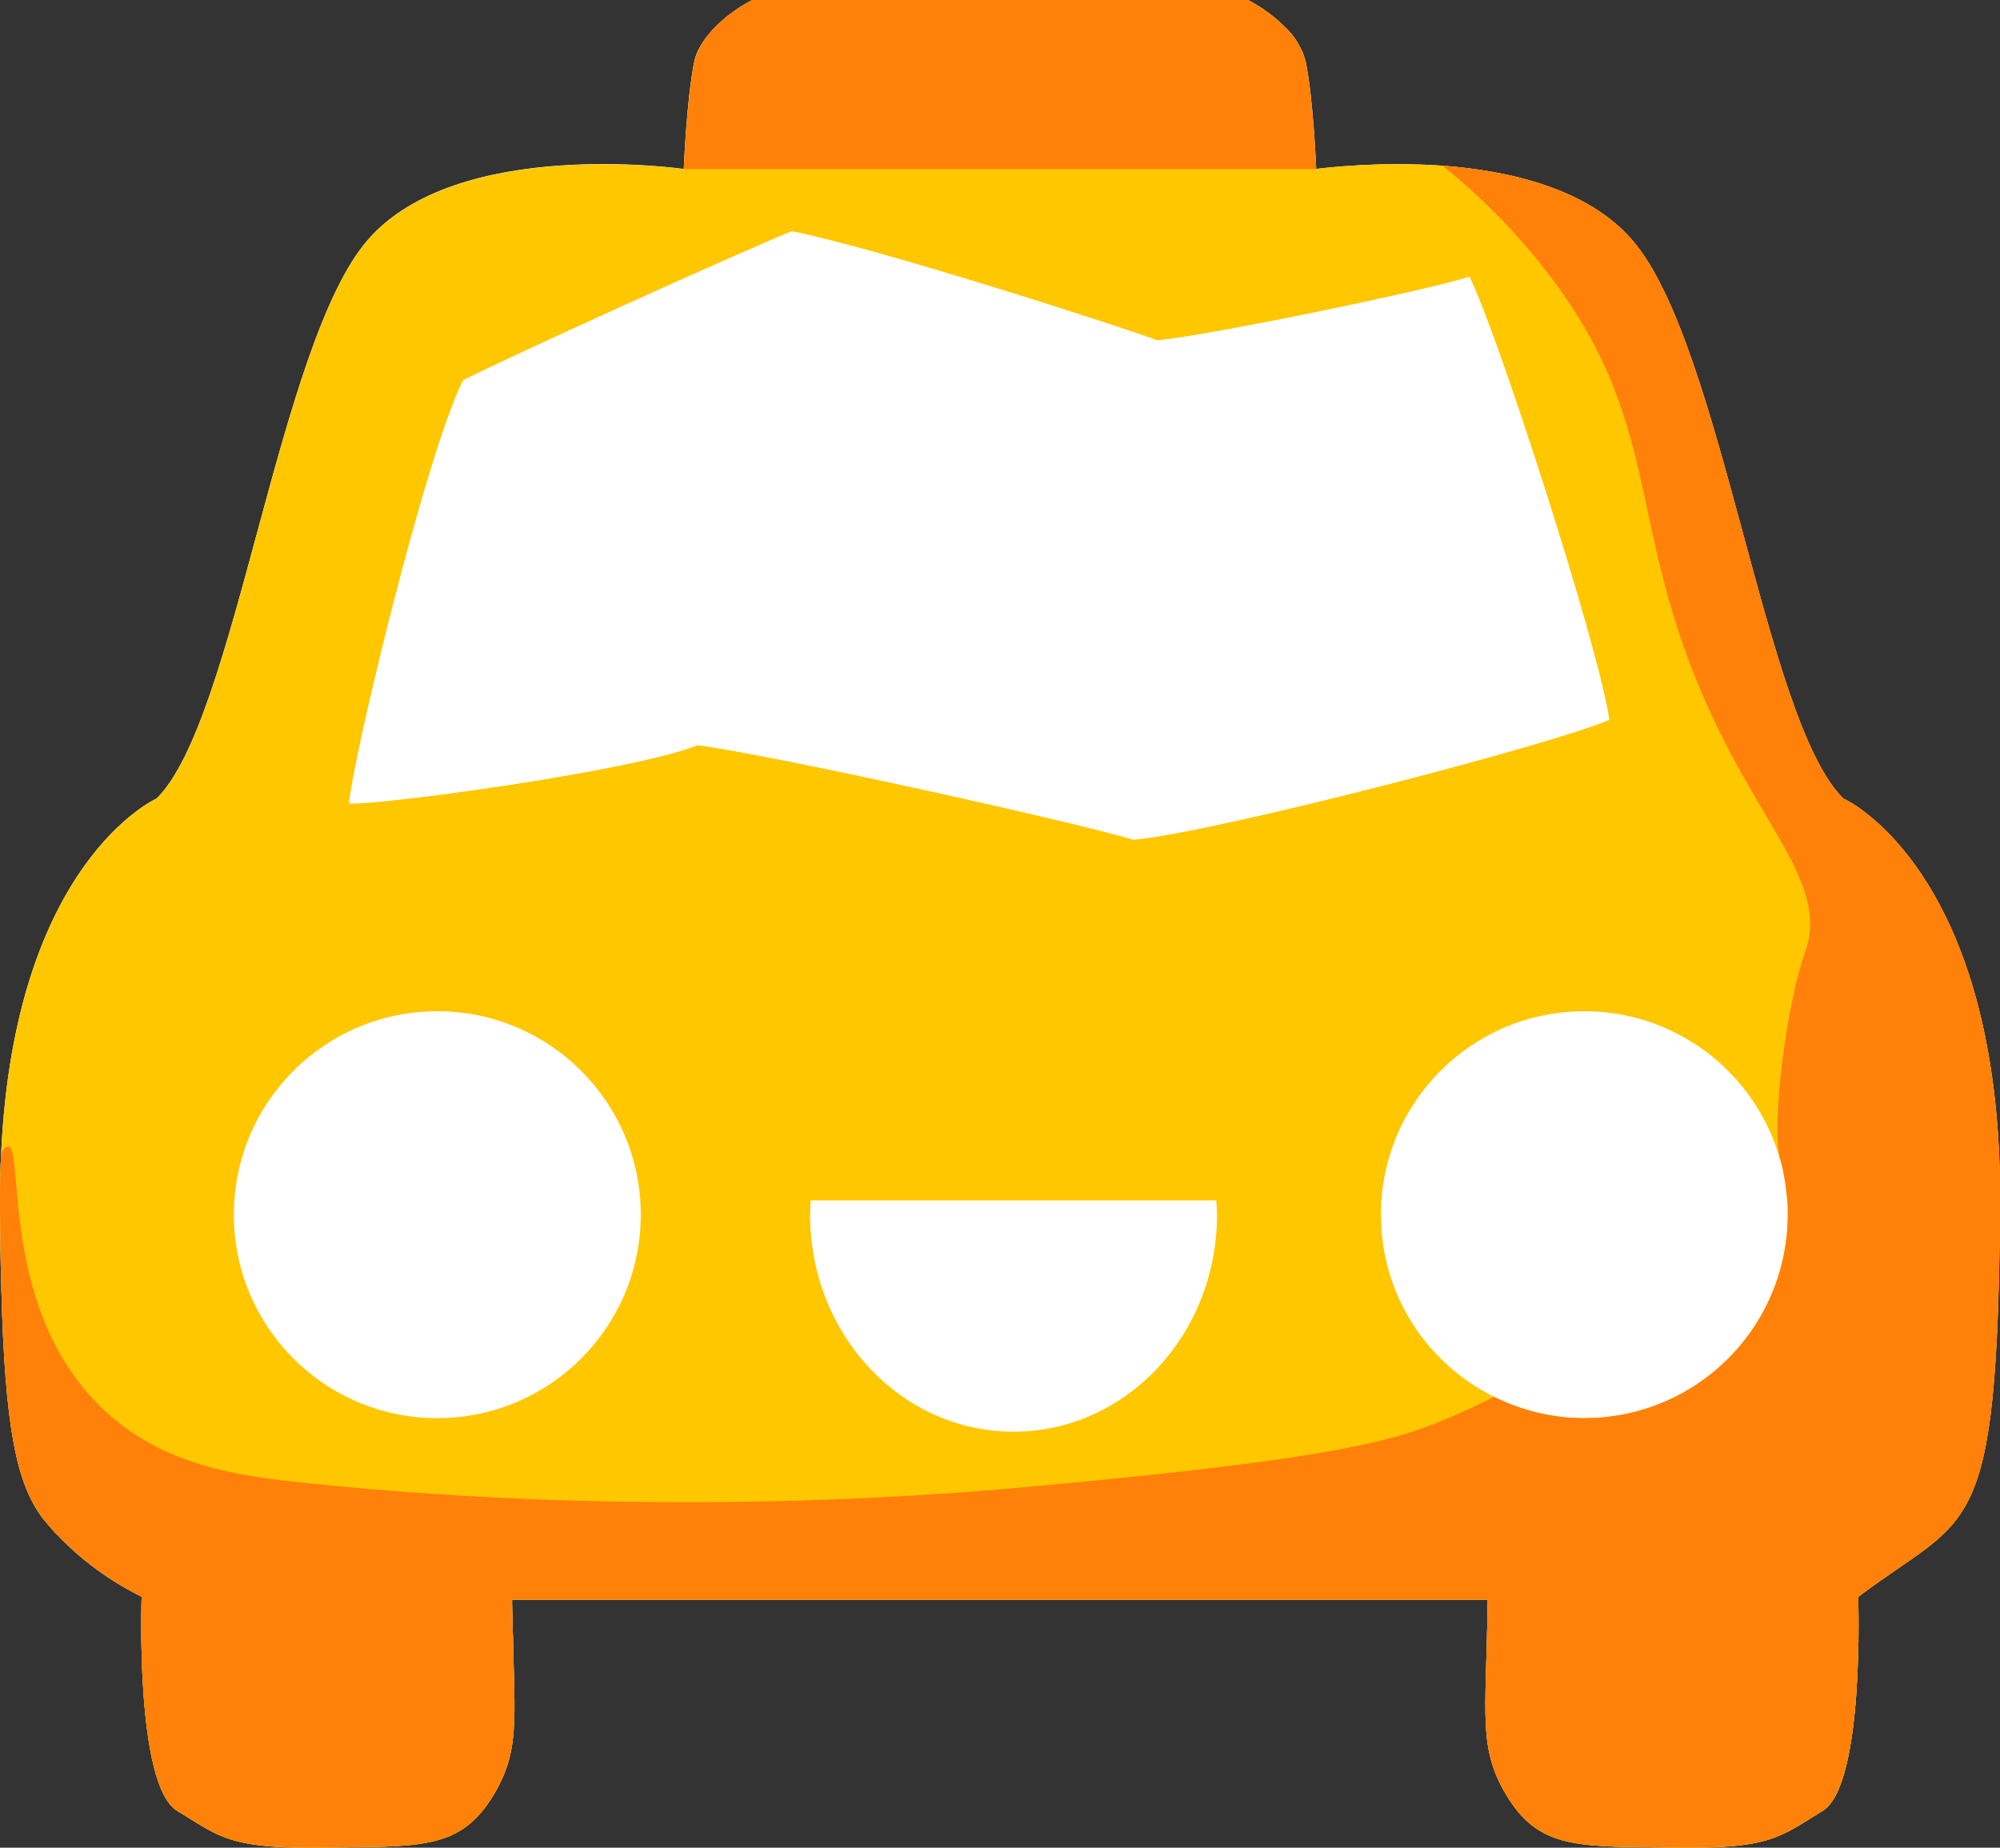 <?xml version="1.0" encoding="UTF-8"?>
<svg xmlns="http://www.w3.org/2000/svg" viewBox="0 0 103.22 95.36">
  <rect x="0" y="0" width="103.22" height="95.36" fill="#333333" stroke="none"/>
  <g id="Layer_1" data-name="Layer 1"/>
  <g id="Layer_2" data-name="Layer 2">
    <g id="Layer_2-2" data-name="Layer 2">
      <path d="M95.9,82.41s.35,9.7-1.83,11.04c-2.18,1.33-2.67,1.97-7.52,1.9-4.85-.07-6.96,.14-8.65-2.46-1.68-2.61-1.19-4.29-1.12-10.34H26.43v.23c.01,.29,.01,.57,.02,.84,.01,.34,.01,.67,.03,.98,0,.16,0,.31,.01,.46,0,.55,.03,1.05,.04,1.52,0,.17,.01,.34,.01,.5,.02,.86,.02,1.59-.03,2.25-.05,.68-.16,1.28-.36,1.87-.12,.37-.29,.73-.49,1.11-.11,.19-.22,.38-.35,.58-1.69,2.6-3.8,2.39-8.65,2.46-3.96,.06-5.01-.36-6.45-1.24-.32-.19-.67-.42-1.07-.66-2.18-1.34-1.83-11.04-1.83-11.04-1.13-.56-2.84-1.57-4.42-3.27-.03-.02-.05-.05-.07-.07-.21-.23-.41-.46-.61-.71-1.37-1.81-1.95-4.7-2.14-11.83-.04-1.27-.06-2.67-.07-4.23,0-.98,.01-1.91,.06-2.8,.7-15.04,8.02-18.29,8.02-18.29,4.08-3.99,6.26-23.49,10.9-28.83,4.64-5.35,16.31-3.66,16.31-3.66,0,0,.14-3.51,.53-5.48,.07-.37,.22-.71,.43-1.03,.1-.16,.21-.31,.33-.45,.12-.14,.24-.28,.37-.41,.11-.11,.22-.21,.33-.3,.11-.1,.21-.19,.32-.27,.39-.3,.75-.52,.98-.65,.05-.03,.09-.05,.13-.07,.07-.04,.11-.06,.11-.06h25.6s.02,.01,.03,.02c.02,.01,.04,.02,.07,.04,.04,.02,.08,.04,.13,.07,.19,.11,.46,.27,.77,.5,.06,.04,.13,.09,.2,.15,.1,.07,.21,.16,.32,.26,.11,.1,.22,.2,.33,.31,.09,.08,.17,.17,.26,.26,.16,.18,.3,.36,.42,.56,.04,.07,.08,.13,.11,.2,.04,.07,.08,.14,.11,.21,.04,.07,.07,.14,.09,.21,.02,.06,.04,.12,.06,.17,.02,.04,.03,.07,.03,.11,.02,.05,.04,.11,.05,.17,.39,1.97,.53,5.48,.53,5.48,.12-.02,1.01-.13,2.34-.2,1.14-.06,2.59-.08,4.16,.03,3.48,.26,7.5,1.18,9.8,3.83,4.64,5.34,6.82,24.84,10.9,28.83,0,0,.18,.08,.49,.27,1.76,1.11,7.72,5.96,7.6,20.82-.15,17.44-1.55,15.75-7.32,20.11Z" fill="#fff"/>
      <g>
        <path d="M103.22,62.3c.12-14.86-5.84-19.71-7.6-20.82-.31-.19-.49-.27-.49-.27-4.08-3.99-6.26-23.49-10.9-28.83-2.3-2.65-6.32-3.57-9.8-3.83-1.57-.11-3.02-.09-4.16-.03-1.33,.07-2.22,.18-2.34,.2h-.01s-.14-3.51-.53-5.48c-.01-.06-.02-.11-.04-.17,0-.04-.01-.07-.03-.11-.02-.05-.04-.11-.06-.17-.02-.07-.05-.14-.09-.21-.03-.07-.07-.14-.11-.21-.03-.07-.07-.13-.11-.2-.12-.2-.26-.38-.42-.56-.09-.09-.17-.18-.26-.26-.11-.11-.22-.21-.33-.31-.11-.09-.21-.18-.32-.26-.07-.06-.14-.11-.2-.15-.31-.23-.58-.39-.77-.5-.05-.03-.09-.05-.13-.07-.03-.02-.05-.03-.07-.04-.01,0-.02,0-.03,0h-25.6s-.04,0-.11,.05c-.04,.02-.08,.04-.13,.07-.23,.13-.59,.35-.98,.65-.11,.08-.21,.17-.32,.27-.11,.09-.22,.19-.33,.3-.13,.13-.25,.27-.37,.41-.12,.14-.23,.29-.33,.45-.21,.32-.36,.66-.43,1.03-.39,1.97-.53,5.48-.53,5.48,0,0-11.67-1.69-16.31,3.66-4.64,5.34-6.82,24.84-10.9,28.83,0,0-7.32,3.25-8.02,18.29-.05,.89-.07,1.82-.06,2.8,.01,1.56,.03,2.96,.07,4.23,.19,7.13,.77,10.02,2.14,11.83,.2,.25,.4,.48,.61,.71,.02,.02,.04,.05,.07,.07,1.07,1.04,2.51,1.82,4.42,3.27,0,0-.35,9.7,1.83,11.04,.4,.24,.75,.47,1.07,.66,1.44,.88,2.49,1.3,6.45,1.24,4.85-.07,6.96,.14,8.65-2.46,.13-.2,.24-.39,.35-.58,.2-.38,.37-.74,.49-1.11,.2-.59,.31-1.19,.36-1.87,.05-.66,.05-1.39,.03-2.25,0-.16-.01-.33-.01-.5-.01-.47-.03-.97-.04-1.52-.01-.15-.01-.3-.01-.46-.02-.31-.02-.64-.03-.98-.01-.27-.01-.55-.02-.84v-.23h50.35c-.07,6.05-.56,7.73,1.12,10.34,1.69,2.6,3.8,2.39,8.65,2.46,4.85,.07,5.34-.57,7.52-1.9,2.18-1.34,1.83-11.04,1.83-11.04,5.77-4.36,7.17-2.67,7.32-20.11ZM23.9,19.62c2.64-1.33,14.15-6.55,16.97-7.69,4.76,.96,17.64,5.15,18.85,5.63,2.67-.24,13.95-2.58,16.12-3.28,.71,1.4,2.38,6.18,3.94,11.08,1.57,4.9,3.01,9.92,3.28,11.79-3,1.3-20.52,5.85-24.56,6.19-2.93-.89-18.43-4.34-22.5-4.88-3.29,1.34-16.44,3.11-17.98,3.01,.12-2.06,3.93-17.97,5.88-21.85Zm28.41,54.27c-5.8,0-10.5-5.01-10.5-11.19,0-.26,.02-.5,.03-.75h20.93c.02,.25,.04,.49,.04,.75,0,6.18-4.7,11.19-10.5,11.19Zm-29.74-21.7c5.8,0,10.5,4.7,10.5,10.5s-4.7,10.5-10.5,10.5-10.5-4.7-10.5-10.5,4.7-10.5,10.5-10.5Zm69.42,12.91s-.01,.01-.01,.02c-1.09,4.63-5.25,8.07-10.21,8.07-1.67,0-3.26-.4-4.66-1.1-.45-.22-.88-.48-1.29-.76-2.75-1.88-4.55-5.05-4.55-8.64,0-5.8,4.7-10.5,10.5-10.5,1.91,0,3.69,.51,5.23,1.4,.82,.47,1.56,1.04,2.22,1.71,1.23,1.24,2.15,2.78,2.64,4.51,.04,.12,.07,.24,.1,.36,.04,.14,.07,.28,.09,.42,.02,.13,.05,.26,.07,.39,.03,.19,.05,.37,.07,.55,.03,.27,.06,.55,.07,.83,0,.21,0,.33,0,.33,0,.83-.1,1.64-.28,2.41Z" fill="#ffc700"/>
        <path d="M92.26,62.36c-.01-.28-.04-.56-.07-.83-.02-.18-.04-.36-.07-.55,.08,.45,.13,.91,.14,1.38Z" fill="#fff"/>
        <path d="M95.9,82.41s.35,9.7-1.83,11.04c-2.18,1.33-2.67,1.97-7.52,1.9-4.85-.07-6.96,.14-8.65-2.46-1.68-2.61-1.19-4.29-1.12-10.34H26.43v.23c.01,.29,.01,.57,.02,.84,.01,.34,.01,.67,.03,.98,0,.16,0,.31,.01,.46,0,.55,.03,1.05,.04,1.52,0,.17,.01,.34,.01,.5,.02,.86,.02,1.59-.03,2.25-.05,.68-.16,1.28-.36,1.87-.12,.37-.29,.73-.49,1.11-.11,.19-.22,.38-.35,.58-1.69,2.6-3.8,2.39-8.65,2.46-3.96,.06-5.01-.36-6.45-1.24-.32-.19-.67-.42-1.07-.66-2.18-1.34-1.83-11.04-1.83-11.04-1.13-.56-2.84-1.57-4.42-3.27-.03-.02-.05-.05-.07-.07-.21-.23-.41-.46-.61-.71-1.37-1.81-1.95-4.7-2.14-11.83-.04-1.27-.06-2.67-.07-4.23,0-.98,.01-1.91,.06-2.8,.13-.21,.25-.33,.35-.33,.89,0-.52,8.52,5,13.64,3.06,2.85,6.86,3.36,10.4,3.73,18.49,1.93,33.99,.5,37.67,.16,15.59-1.43,18.59-2.36,21.38-3.56,.77-.33,1.52-.68,2.25-1.05,1.4,.7,2.99,1.1,4.66,1.1,4.96,0,9.12-3.44,10.21-8.07,0-.01,.01-.01,.01-.02,.18-.77,.28-1.58,.28-2.41,0,0,0-.12,0-.33-.01-.28-.04-.56-.07-.83-.02-.18-.04-.36-.07-.55-.02-.13-.05-.26-.07-.39-.02-.14-.05-.28-.09-.42-.03-.12-.06-.24-.1-.36-.49-1.73,.37-8.16,1.29-10.67,1.04-2.86-1.2-5.4-3.57-9.75-6.22-11.45-3.08-16.7-9.76-25.36-2.07-2.68-4.16-4.5-5.39-5.48,3.48,.26,7.5,1.18,9.8,3.83,4.64,5.34,6.82,24.84,10.9,28.83,0,0,.18,.08,.49,.27,1.76,1.11,7.72,5.96,7.6,20.82-.15,17.44-1.55,15.75-7.32,20.11Z" fill="#ff810a"/>
        <path d="M67.93,8.72H35.3s.14-3.51,.53-5.48c.07-.37,.22-.71,.42-1.03,.1-.16,.21-.31,.33-.45,.12-.14,.24-.28,.37-.41,.11-.11,.22-.21,.33-.3,.11-.1,.21-.19,.32-.27,.39-.3,.75-.52,.98-.65,.05-.03,.09-.05,.13-.07,.07-.04,.11-.06,.11-.06h25.6s.02,.01,.03,.02c.02,.01,.04,.02,.07,.04,.04,.02,.08,.04,.13,.07,.19,.11,.46,.27,.77,.5,.06,.04,.13,.09,.2,.15,.1,.07,.21,.16,.32,.26,.11,.1,.22,.2,.33,.31,.09,.08,.17,.17,.26,.26,.16,.18,.3,.36,.42,.56,.04,.07,.08,.13,.11,.2,.04,.07,.08,.14,.11,.21,.04,.07,.07,.14,.09,.21,.02,.06,.04,.12,.06,.17,.02,.04,.03,.07,.03,.11,.02,.05,.04,.11,.05,.17,.39,1.97,.53,5.48,.53,5.48Z" fill="#ff810a"/>
      </g>
    </g>
  </g>
</svg>